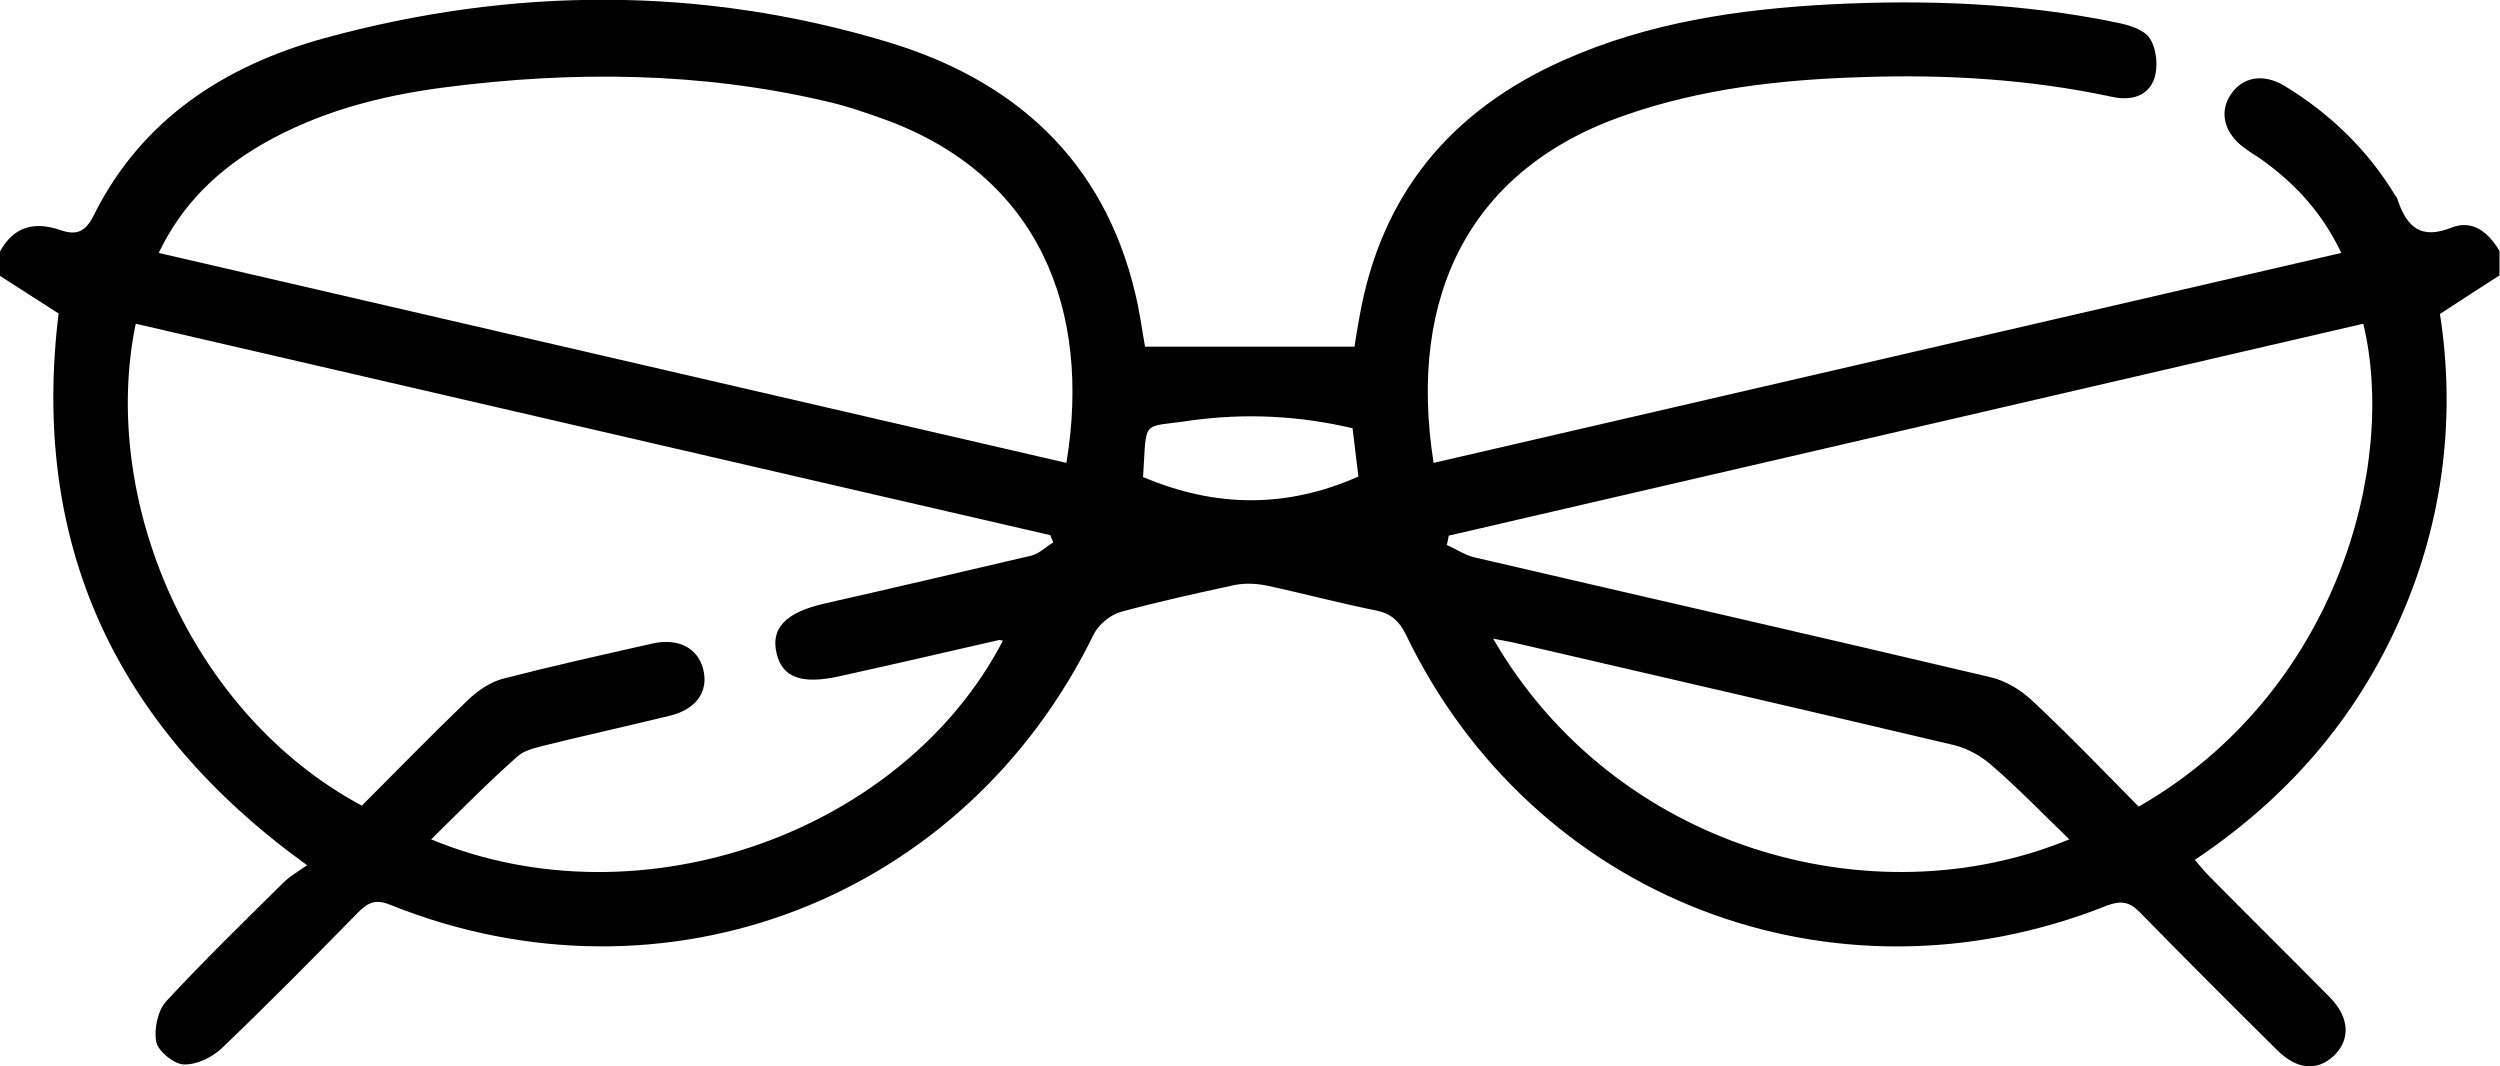 <?xml version="1.0" encoding="utf-8"?>
<!-- Generator: Adobe Illustrator 22.1.0, SVG Export Plug-In . SVG Version: 6.00 Build 0)  -->
<svg version="1.1" id="Слой_1" xmlns="http://www.w3.org/2000/svg" xmlns:xlink="http://www.w3.org/1999/xlink" x="0px" y="0px"
	 viewBox="0 0 512 218.4" style="enable-background:new 0 0 512 218.4;" xml:space="preserve">
<g>
	<path d="M0,51.5c2.8-5.1,7-6.2,12.3-4.4c3.2,1.1,5.1,0.6,6.9-3c9.8-19.7,26.9-30.7,47.3-36.3c38.4-10.5,77.1-10.7,115.3,0.8
		c25.9,7.8,44.2,24.1,50.7,51.5c0.9,3.7,1.4,7.5,2,10.9c14.2,0,28.2,0,42.9,0c0.2-1.5,0.6-3.7,1-6c4.4-25.2,18.7-42.4,41.9-52.7
		C337.6,4.6,356,1.9,374.7,0.9c19.7-1,39.3-0.3,58.7,3.7c2.5,0.5,5.7,1.4,6.9,3.3c1.4,2.1,1.7,5.8,0.9,8.2c-1.3,3.7-4.9,4.6-8.8,3.7
		c-16.9-3.6-34-4.6-51.2-4c-16.3,0.5-32.5,2.3-48.1,7.7c-32,10.9-44.9,37-39.5,71.3c61.8-14.3,123.6-28.6,185.9-43
		c-3.8-8-9.1-13.8-15.6-18.6c-1.3-1-2.8-1.8-4.1-2.8c-4.3-3-5.4-7.5-2.9-11.1c2.4-3.6,6.7-4.3,11-1.7c9.2,5.6,16.9,13,22.5,22.2
		c0.3,0.4,0.6,0.8,0.7,1.3c1.9,5.5,4.8,8,11,5.5c4.4-1.7,7.6,1.1,9.8,4.8c0,1.7,0,3.3,0,5c-3.7,2.4-7.5,4.8-12.2,7.9
		c3.2,20.5,0.9,41.9-8.1,62.3c-9,20.5-23.1,36.8-42.1,49.5c1.1,1.3,2,2.4,3,3.4c8.2,8.3,16.5,16.5,24.7,24.8c4,4.1,4.2,8.6,0.8,11.9
		c-3.4,3.2-7.5,2.9-11.5-1c-9.5-9.4-18.9-18.8-28.2-28.3c-2.2-2.3-4-2.5-6.9-1.4c-56.1,22.3-117.5-1.5-143.5-55.6
		c-1.4-2.8-3.1-4.3-6.2-4.9c-7.5-1.5-14.9-3.5-22.4-5.1c-2.1-0.4-4.3-0.5-6.4-0.1c-7.8,1.7-15.6,3.4-23.3,5.5
		c-2.2,0.6-4.6,2.6-5.6,4.6c-26.5,54.3-87.8,78-144.1,55.4c-2.9-1.2-4.5-0.5-6.5,1.5c-9.2,9.4-18.5,18.8-28,27.9
		c-2,1.9-5.2,3.4-7.8,3.3c-2-0.1-5.2-2.7-5.6-4.6c-0.5-2.6,0.3-6.5,2.1-8.4c7.7-8.3,15.8-16.2,23.9-24.2c1.3-1.3,2.9-2.2,4.9-3.6
		C23.2,148.6,6.3,110.9,12,64.2C7.8,61.5,3.9,59,0,56.5C0,54.8,0,53.2,0,51.5z M88.3,171.9c43.2,17.9,96.8-1.6,117.1-40.7
		c-0.3,0-0.7-0.2-0.9-0.1c-10.9,2.5-21.7,5-32.6,7.4c-7.6,1.7-11.6,0.3-12.8-4.5c-1.4-5.3,1.8-8.6,9.8-10.4
		c14.1-3.2,28.2-6.5,42.3-9.8c1.6-0.4,3-1.8,4.5-2.7c-0.2-0.5-0.4-1-0.6-1.5C152.6,95.2,90.2,80.7,27.8,66.3
		C20.4,102,38.7,146,74.1,165c7.2-7.2,14.4-14.6,21.8-21.7c2-1.9,4.5-3.6,7.1-4.3c10.1-2.6,20.4-4.9,30.6-7.2
		c5.3-1.2,9.3,0.9,10.4,5.2c1.2,4.6-1.4,8.3-6.9,9.6c-8.6,2.1-17.2,4-25.7,6.1c-1.9,0.5-4.1,1-5.4,2.2
		C100,160.2,94.4,165.9,88.3,171.9z M32.5,51.8c62.5,14.5,124.2,28.7,185.9,43c5.2-31.5-5.7-58.8-37.1-70.3
		c-3.9-1.4-7.9-2.8-11.9-3.7c-25.9-6.1-52.2-6.3-78.4-2.9c-13.1,1.7-25.8,5-37.4,11.7C44.7,34.8,37.4,41.6,32.5,51.8z M438,165.2
		c40.6-23.3,53-69.9,46-98.9c-62.4,14.5-124.8,28.9-187.3,43.4c-0.1,0.6-0.2,1.2-0.4,1.9c2,0.9,3.9,2.2,5.9,2.6
		c35.2,8.2,70.4,16.2,105.5,24.5c3,0.7,6.2,2.6,8.5,4.8C423.7,150.5,430.9,158,438,165.2z M423.8,171.9
		c-5.5-5.3-10.3-10.3-15.6-14.9c-2.2-2-5.1-3.7-8-4.4c-29.6-7-59.2-13.8-88.9-20.7c-1.6-0.4-3.3-0.7-5.5-1.1
		C330.6,173.7,383.3,188.6,423.8,171.9z M234.1,97.7c14.9,6.3,29.4,6.4,44.1-0.1c-0.4-3.3-0.8-6.6-1.2-9.9c-11.1-2.6-22-3.1-33-1.6
		C233.5,87.7,234.9,85.5,234.1,97.7z"/>
</g>
</svg>
